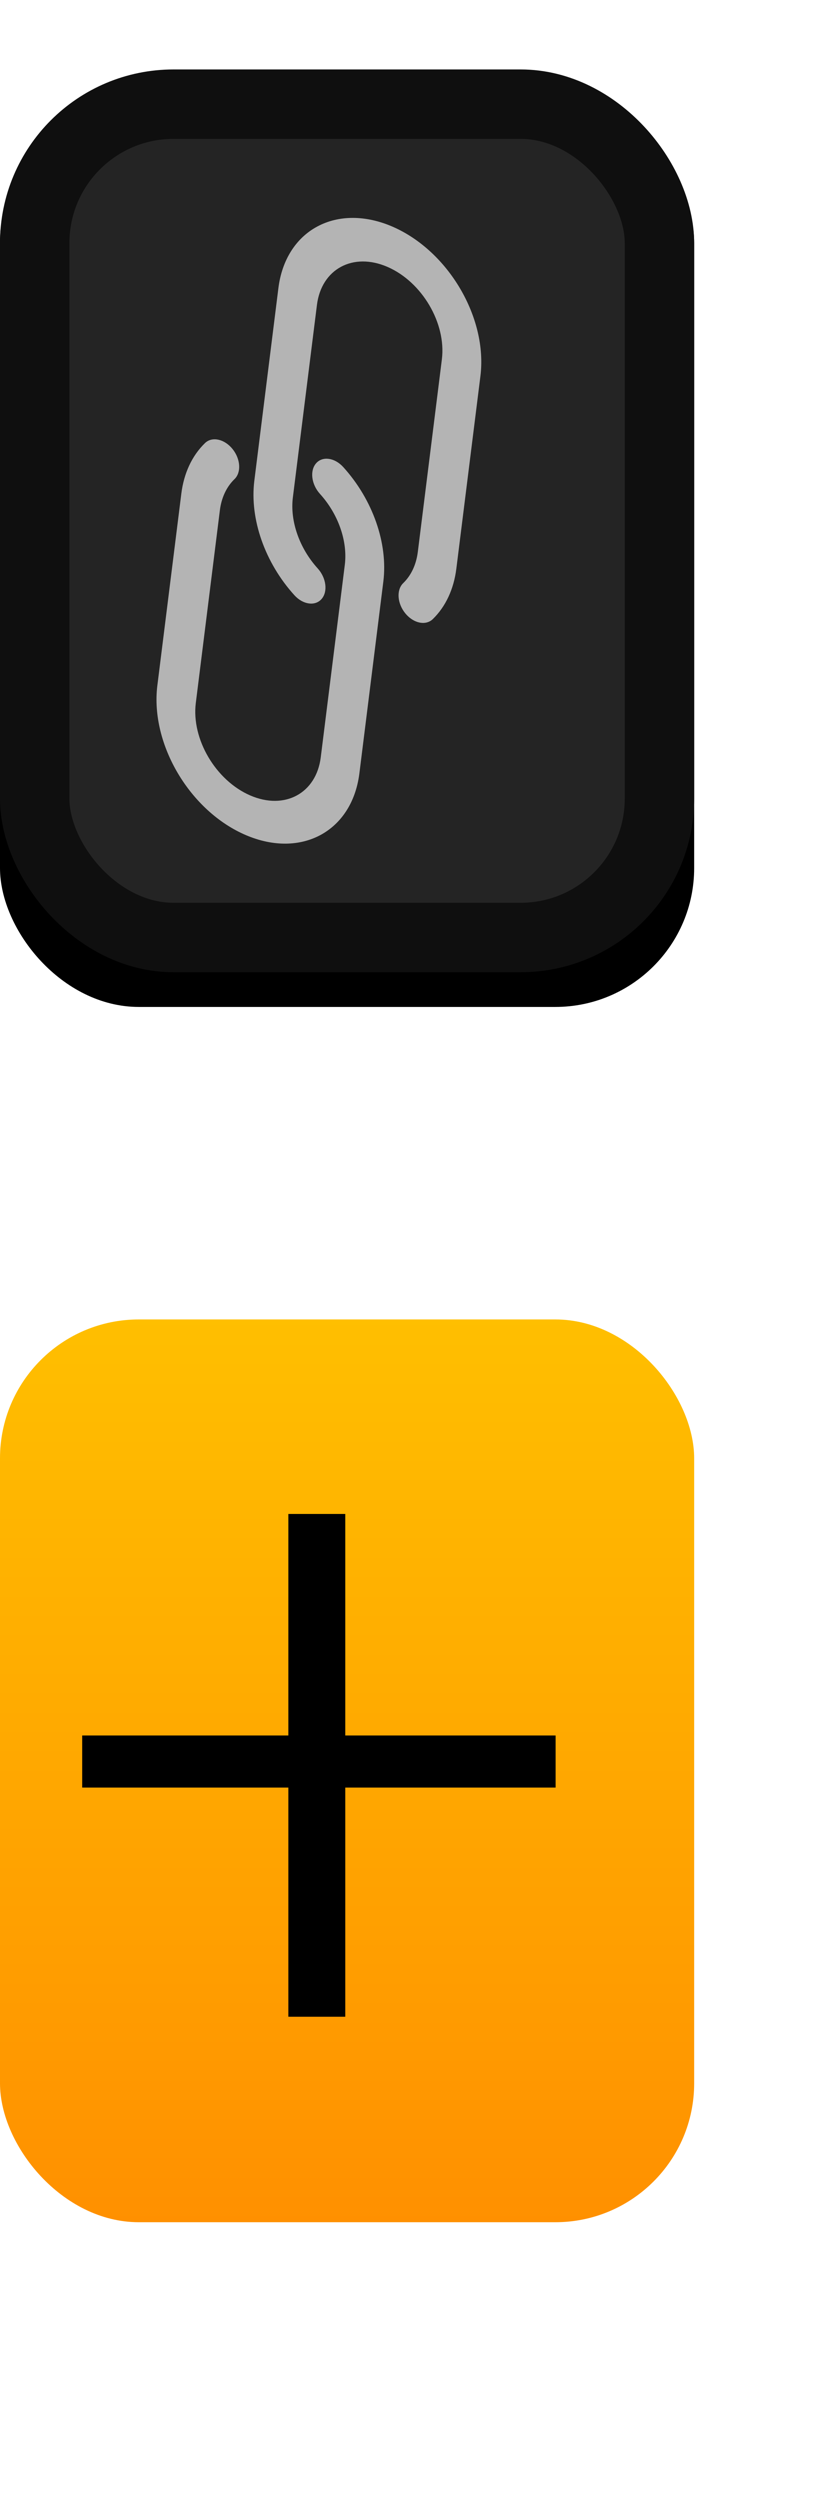 <?xml version="1.0" encoding="utf-8"?>
<svg width="12px" height="36px" viewBox="0 0 12 36" version="1.1" xmlns="http://www.w3.org/2000/svg">
  <title>bmp00121</title>
  <defs>
    <rect id="path-1" x="0" y="0" width="10" height="13" rx="2"/>
    <filter x="-2.5%" y="-1.9%" width="105.0%" height="107.7%" filterUnits="objectBoundingBox" id="filter-2">
      <feOffset dx="0" dy="0.5" in="SourceAlpha" result="shadowOffsetOuter1"/>
      <feComposite in="shadowOffsetOuter1" in2="SourceAlpha" operator="out" result="shadowOffsetOuter1"/>
      <feColorMatrix values="0 0 0 0 1   0 0 0 0 1   0 0 0 0 1  0 0 0 0.05 0" type="matrix" in="shadowOffsetOuter1"/>
    </filter>
    <linearGradient x1="50%" y1="0%" x2="50%" y2="100%" id="linearGradient-3">
      <stop stop-color="#FFBF00" offset="0"/>
      <stop stop-color="#FF9000" offset="1"/>
    </linearGradient>
  </defs>
  <g id="bmp00121" stroke="none" stroke-width="1" fill="#B4B4B4" fill-rule="evenodd">
    <g id="R-Thumb" transform="translate(0, 1)">
      <g id="Rectangle">
        <rect x="0" y="0" width="10" height="13" rx="2" transform="matrix(1, 0, 0, 1, 0, 0)" fill="black" fill-opacity="1" filter="url(#filter-2)"/>
        <rect stroke="#0F0F0F" stroke-width="1" stroke-linejoin="square" fill="#242424" fill-rule="evenodd" x="0.5" y="0.5" width="9" height="12" rx="2"/>
      </g>
    </g>
    <g id="R-Thumb----Orange" transform="translate(0, 19)" fill="url(#linearGradient-3)">
      <rect id="Rectangle" x="0" y="0" width="10" height="13" rx="2"/>
    </g>
    <g style="" transform="matrix(0.013, -0.007, 0.01, 0.017, -0.896, 5.256)">
      <g>
        <path d="M451.209,68.647c-16.787-16.799-39.564-26.234-63.312-26.226v0c-23.739-0.056-46.516,9.376-63.266,26.197L209.056,184.194 c-22.867,22.903-31.609,56.356-22.869,87.518c2.559,9.072,11.988,14.352,21.06,11.793c9.072-2.559,14.352-11.988,11.793-21.06 c-5.388-19.271,0.018-39.95,14.148-54.118L348.763,92.768c21.608-21.613,56.646-21.617,78.259-0.008 c21.613,21.608,21.617,56.646,0.009,78.259L311.456,286.594c-7.574,7.584-17.193,12.797-27.682,15.002 c-9.228,1.921-15.151,10.959-13.23,20.187c1.652,7.935,8.657,13.613,16.762,13.588c1.193,0.001,2.383-0.125,3.55-0.375 c16.951-3.575,32.494-12.007,44.732-24.269l115.576-115.558C486.114,160.243,486.134,103.598,451.209,68.647z" style="fill: rgb(180, 180, 180);"/>
      </g>
    </g>
    <g style="fill: rgb(180, 180, 180);" transform="matrix(0.013, -0.007, 0.01, 0.017, -0.896, 5.256)">
      <g>
        <path d="M290.702,206.142c-2.559-9.072-11.988-14.352-21.06-11.793s-14.352,11.988-11.793,21.06 c5.388,19.271-0.018,39.95-14.148,54.118L128.125,385.103c-21.608,21.613-56.646,21.617-78.259,0.008 c-21.613-21.608-21.617-56.646-0.009-78.259l115.576-115.593c7.562-7.582,17.17-12.795,27.648-15.002 c9.243-1.849,15.237-10.84,13.388-20.082s-10.84-15.237-20.082-13.388c-0.113,0.023-0.225,0.046-0.337,0.071 c-16.954,3.579-32.502,12.011-44.749,24.269L25.725,282.703c-34.676,35.211-34.242,91.865,0.969,126.541 c34.827,34.297,90.731,34.301,125.563,0.008l115.575-115.593C290.7,270.756,299.442,237.303,290.702,206.142z"/>
      </g>
    </g>
    <path d="M 4.974 29.041 L 4.154 29.041 L 4.154 25.741 L 1.184 25.741 L 1.184 24.991 L 4.154 24.991 L 4.154 21.801 L 4.974 21.801 L 4.974 24.991 L 8.004 24.991 L 8.004 25.741 L 4.974 25.741 L 4.974 29.041 Z" style="fill: rgb(0, 0, 0); white-space: pre;"/>
  </g>
</svg>